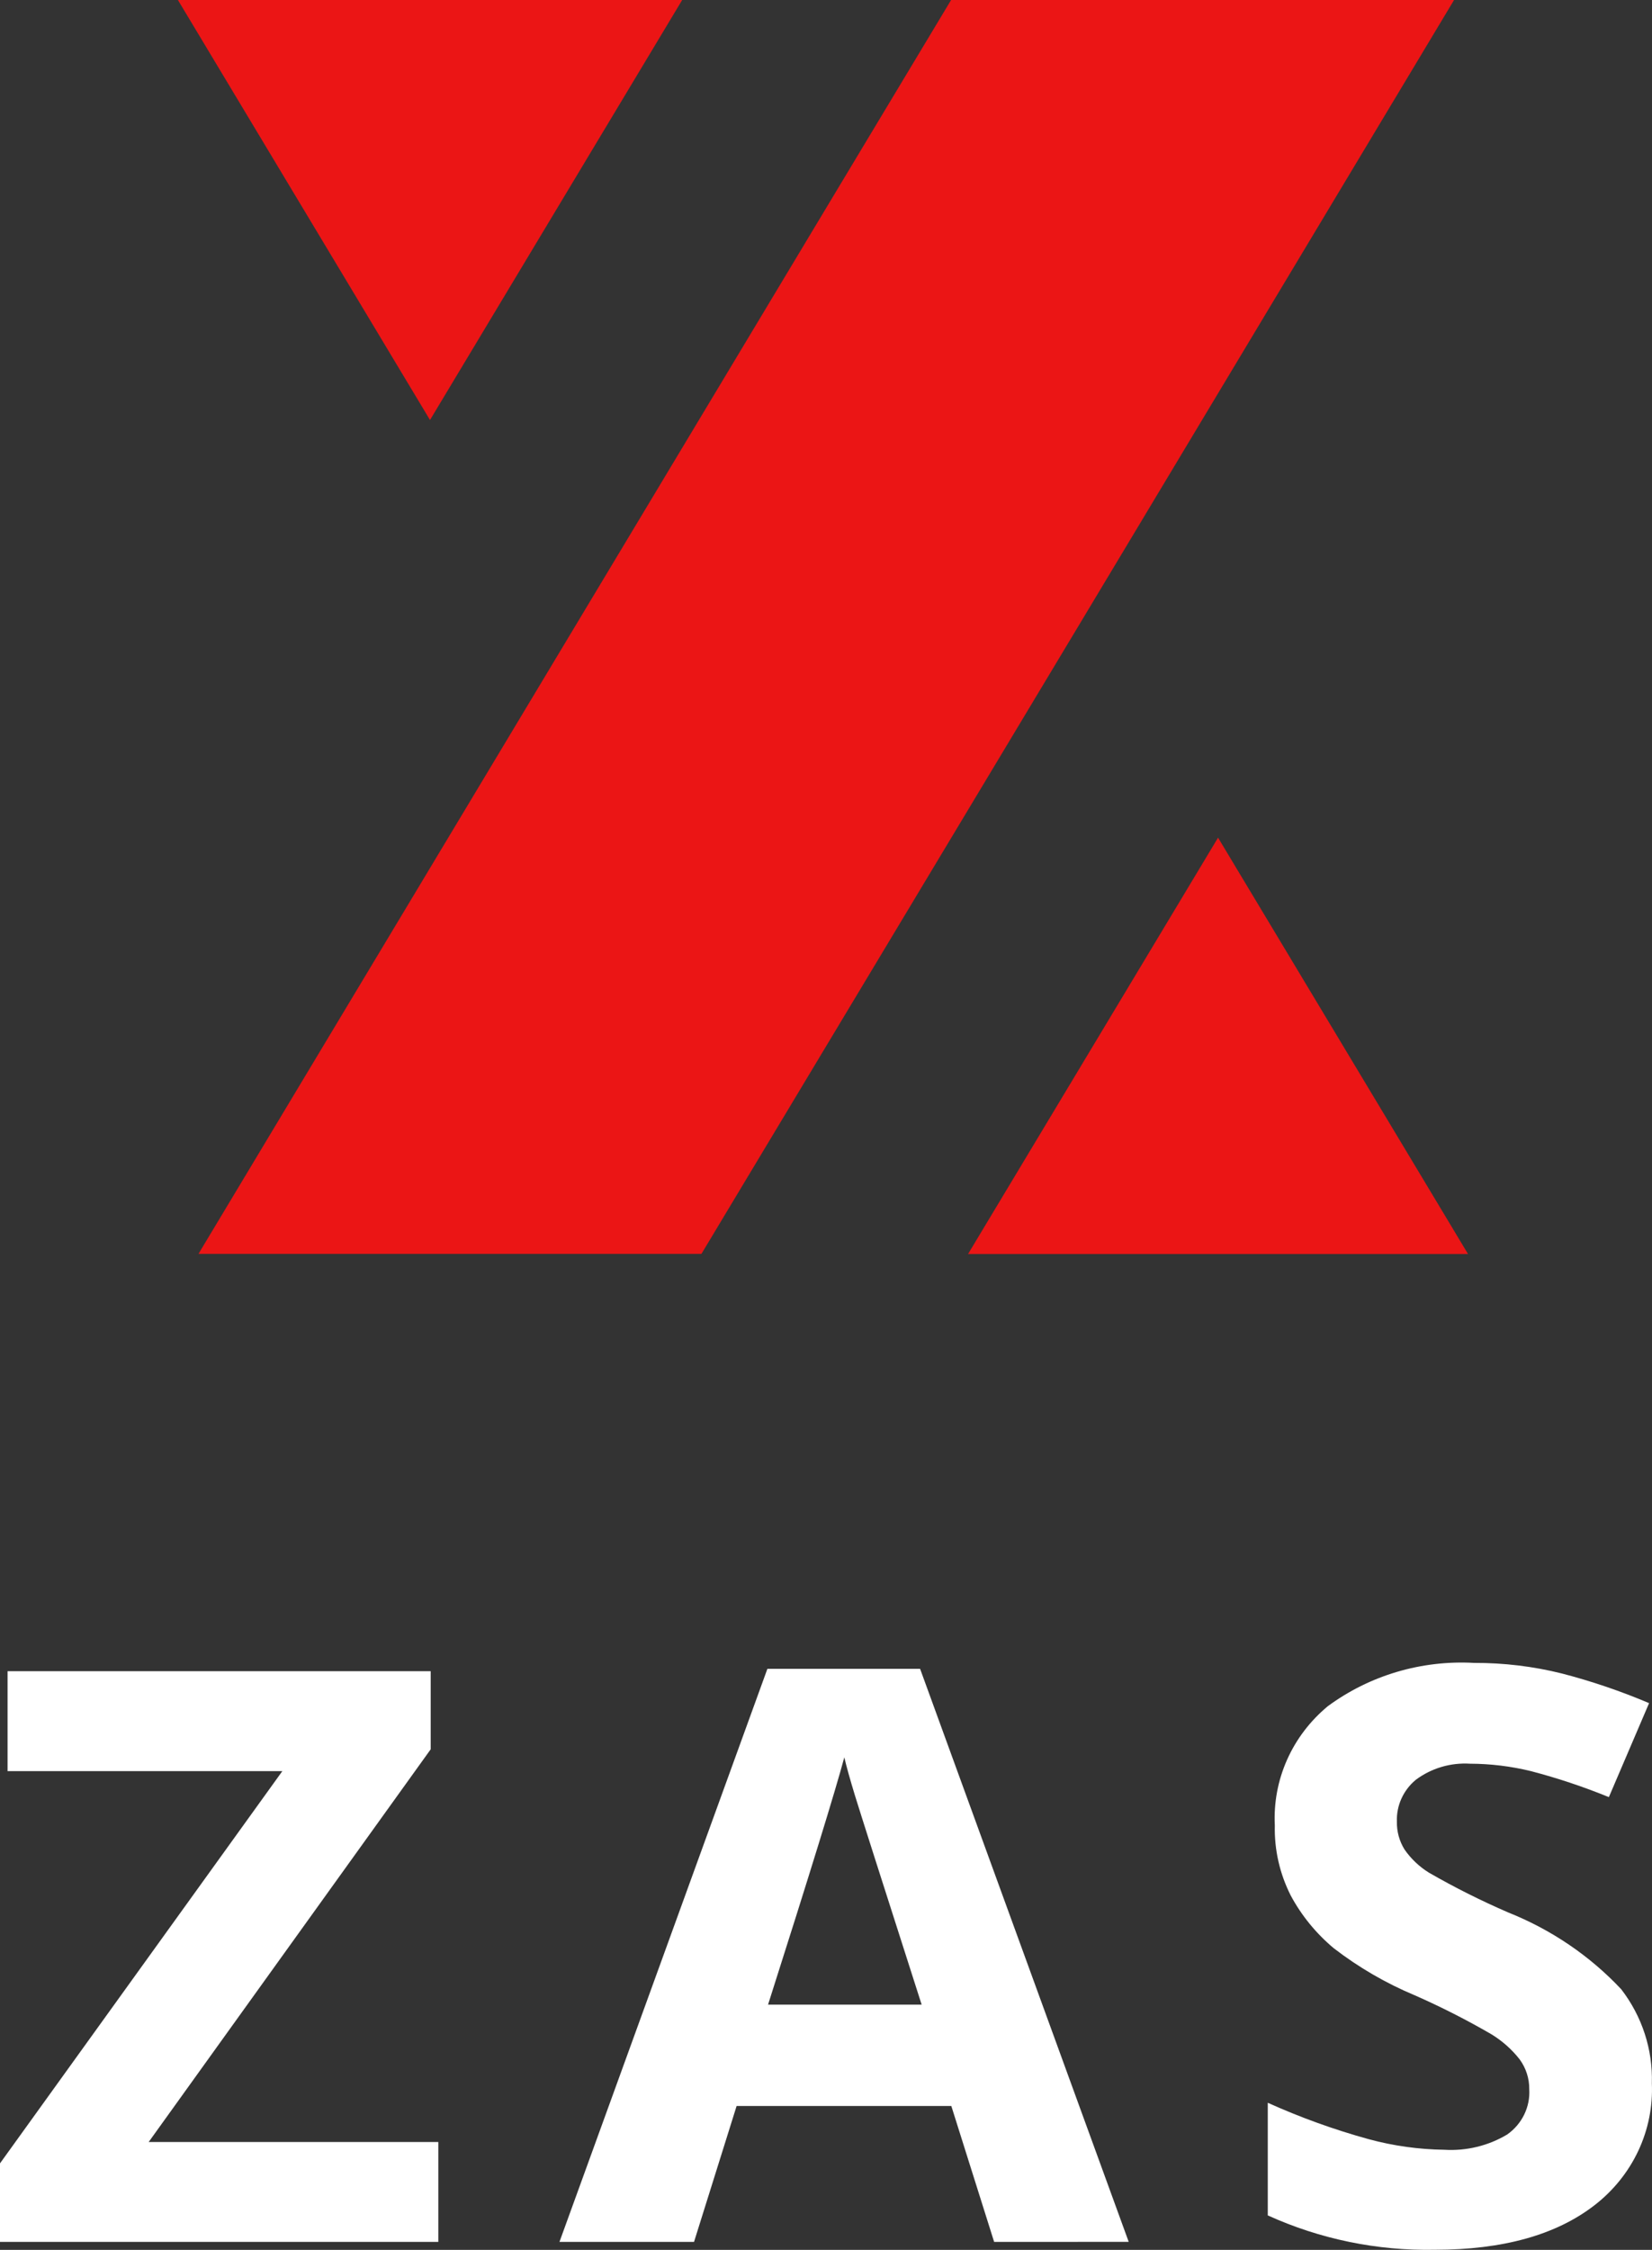 <svg width="72" height="98" viewBox="0 0 72 98" fill="none" xmlns="http://www.w3.org/2000/svg">
<rect x="0" y="0" width="72" height="98" fill="#333333" stroke="none"/>
<path d="M53.087 36.487L42.192 54.622H63.981L53.087 36.487Z" fill="#EB1515"/>
<path d="M29.732 0H7.754L18.741 18.295L29.732 0Z" fill="#EB1515"/>
<path d="M63.373 0H41.452L36.303 8.568L24.601 28.053L8.65 54.617H30.571L35.575 46.288L47.28 26.806L63.373 0Z" fill="#EB1515"/>
<path d="M19.104 97.654H0V94.233L12.306 77.147H0.33V72.795H18.771V76.197L6.48 93.302H19.104V97.654Z" fill="white"/>
<path d="M43.328 97.654L41.462 91.734H32.104L30.248 97.654H24.383L33.446 72.691H40.101L49.193 97.651L43.328 97.654ZM40.168 87.317C38.447 81.95 37.479 78.916 37.264 78.216C37.05 77.515 36.894 76.959 36.798 76.547C36.409 78 35.302 81.589 33.475 87.317H40.168Z" fill="white"/>
<path d="M71.994 90.748C72.038 91.761 71.834 92.771 71.399 93.694C70.964 94.617 70.31 95.427 69.491 96.059C67.82 97.351 65.5 97.997 62.531 97.997C60.019 98.045 57.529 97.532 55.254 96.499V91.593C56.674 92.233 58.145 92.764 59.652 93.179C60.725 93.47 61.832 93.625 62.946 93.64C63.909 93.699 64.867 93.467 65.688 92.976C66.007 92.752 66.262 92.453 66.43 92.108C66.598 91.763 66.674 91.383 66.65 91.002C66.655 90.537 66.509 90.081 66.231 89.702C65.89 89.267 65.471 88.895 64.993 88.605C63.919 87.982 62.81 87.419 61.671 86.917C60.401 86.387 59.211 85.695 58.129 84.861C57.361 84.219 56.725 83.441 56.256 82.568C55.774 81.617 55.535 80.567 55.561 79.507C55.512 78.53 55.694 77.555 56.093 76.657C56.492 75.758 57.099 74.961 57.865 74.324C59.693 72.975 61.959 72.304 64.253 72.434C65.542 72.429 66.826 72.584 68.074 72.895C69.372 73.232 70.642 73.664 71.873 74.186L70.12 78.28C69.014 77.828 67.877 77.449 66.718 77.146C65.852 76.935 64.964 76.827 64.071 76.824C63.219 76.771 62.376 77.022 61.701 77.529C61.432 77.753 61.22 78.032 61.078 78.347C60.936 78.661 60.869 79.002 60.882 79.345C60.872 79.773 60.987 80.195 61.215 80.562C61.493 80.963 61.853 81.305 62.272 81.567C63.389 82.21 64.543 82.789 65.729 83.302C67.608 84.05 69.293 85.194 70.66 86.65C71.569 87.831 72.039 89.275 71.994 90.748Z" fill="white"/>
</svg>
